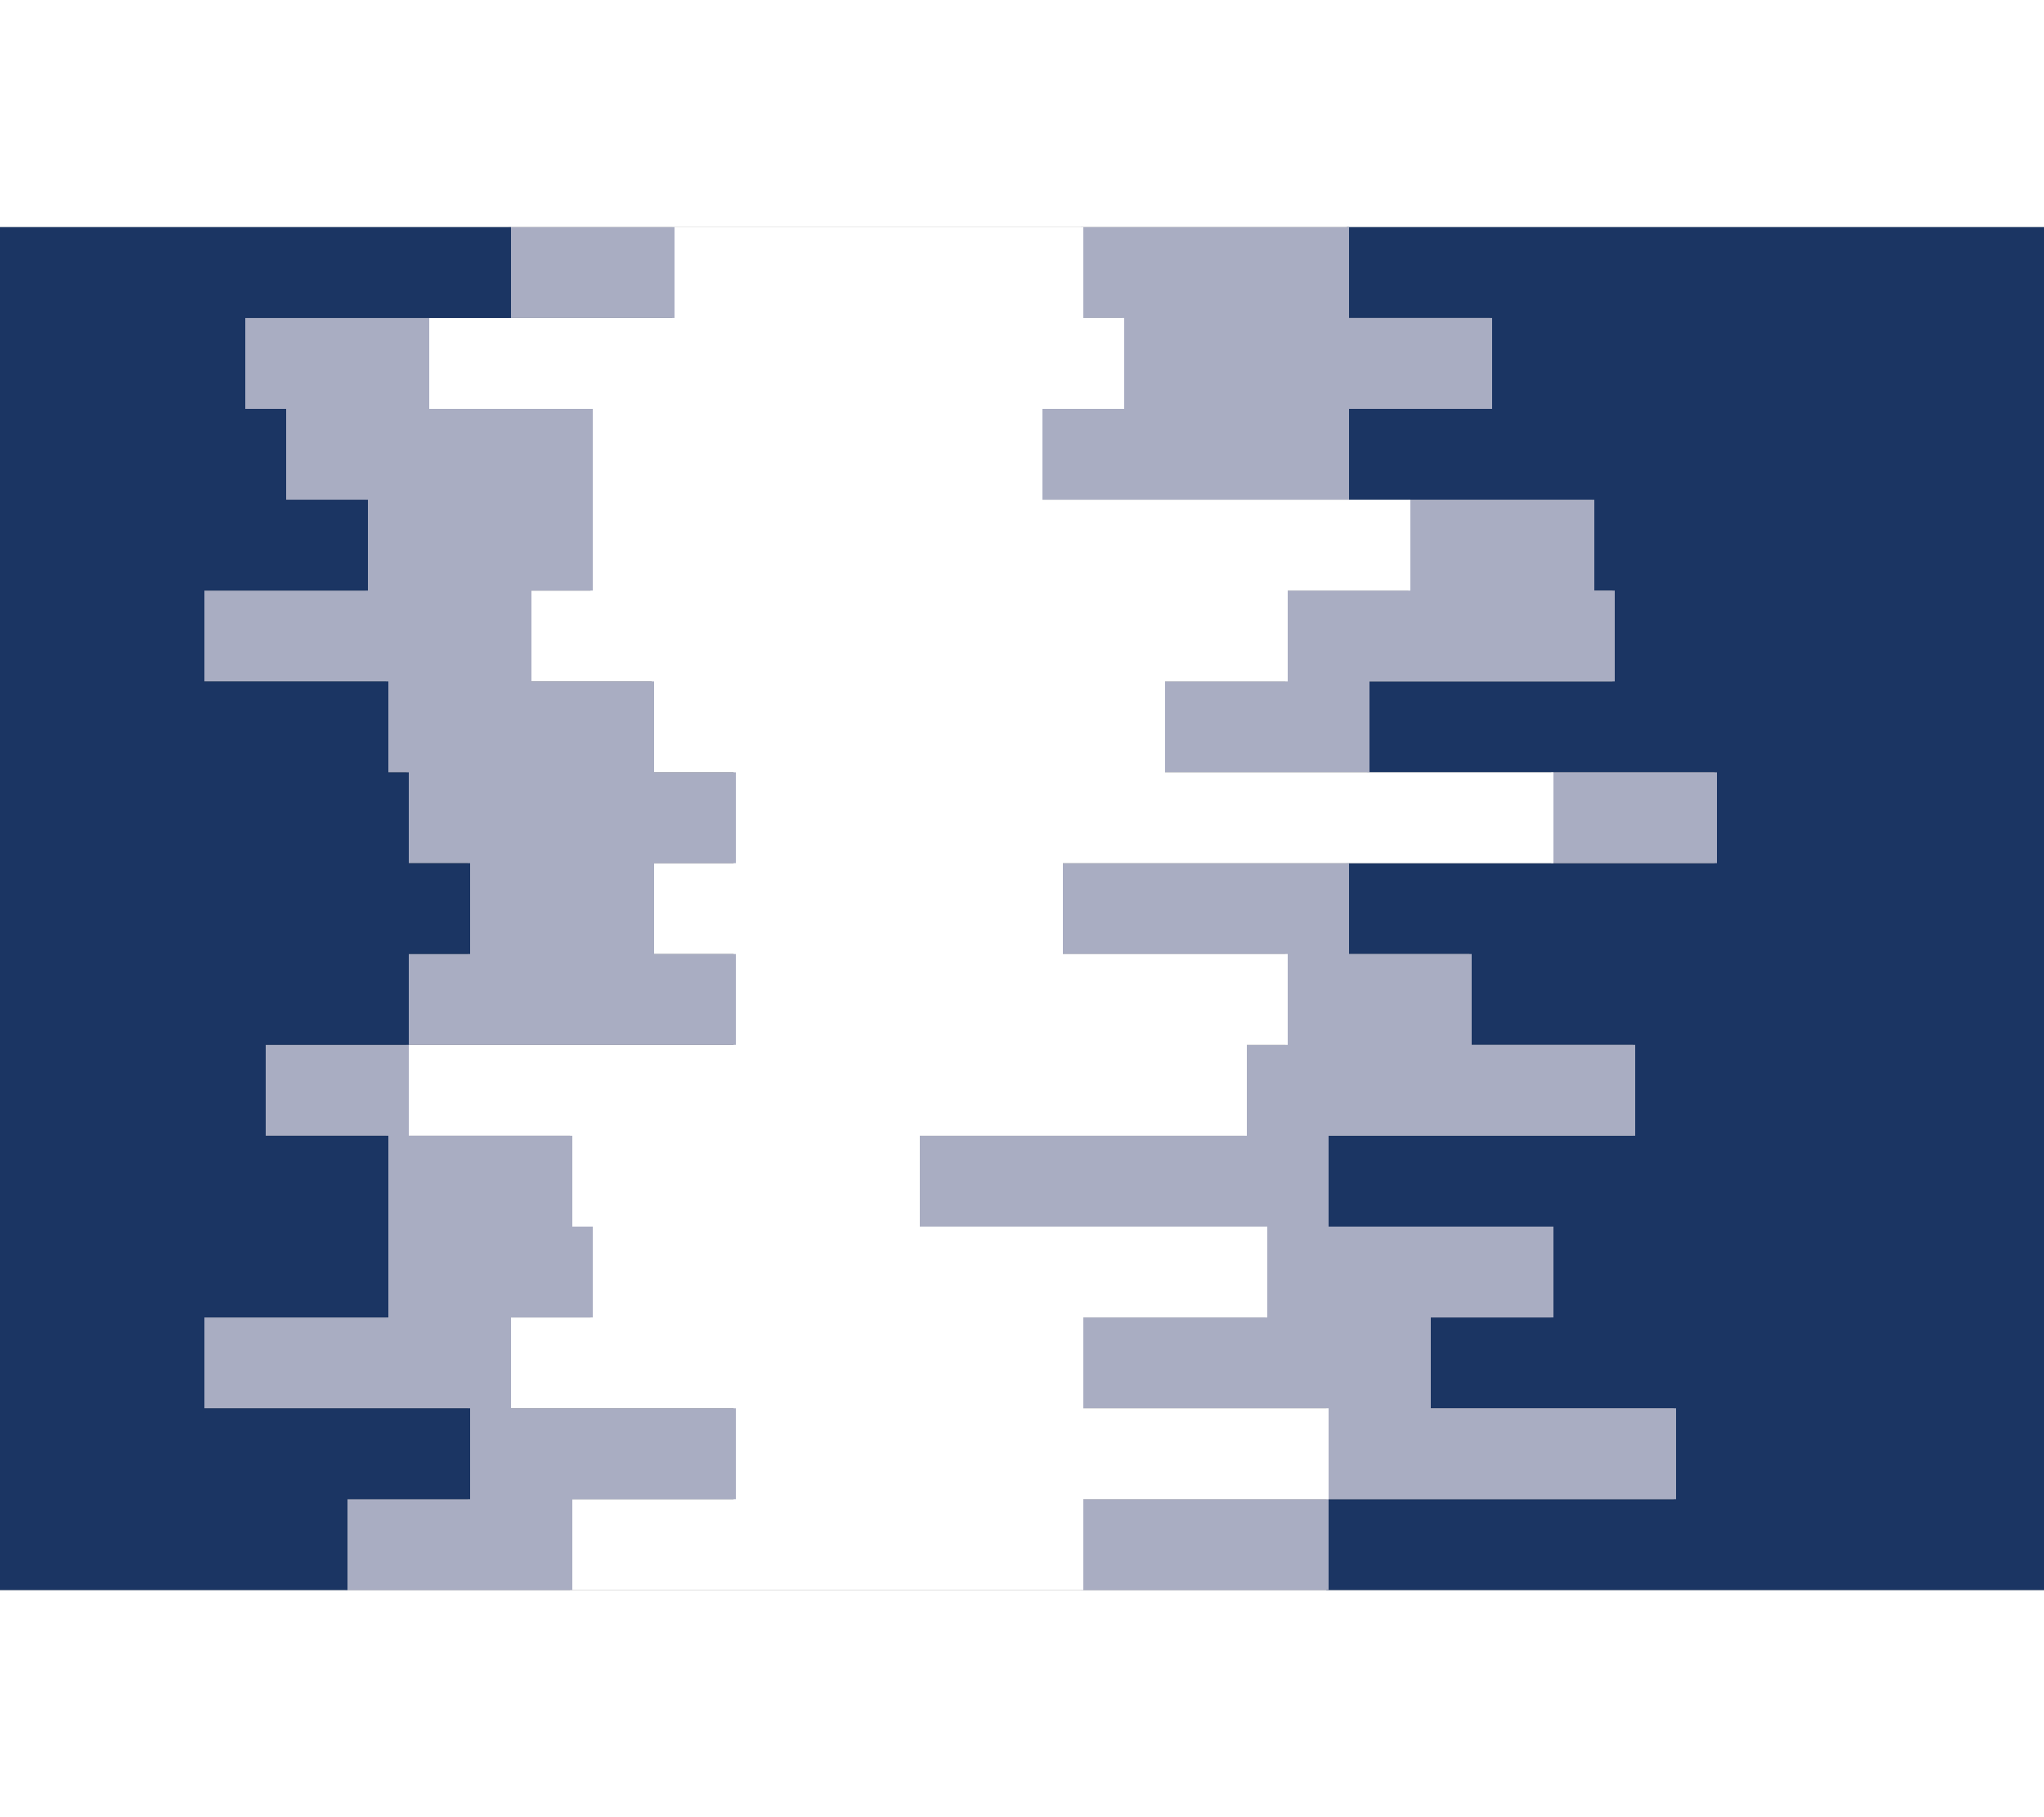 <svg id="visual" viewBox="0 0 900 600" width="900" height="800" xmlns="http://www.w3.org/2000/svg" xmlns:xlink="http://www.w3.org/1999/xlink" version="1.1"><rect x="0" y="0" width="900" height="600" fill="#808080" stroke="none"/><path d="M602 600L584 600L584 560L737 560L737 520L629 520L629 480L683 480L683 440L584 440L584 400L719 400L719 360L647 360L647 320L593 320L593 280L755 280L755 240L602 240L602 200L710 200L710 160L701 160L701 120L593 120L593 80L656 80L656 40L593 40L593 0L900 0L900 40L900 40L900 80L900 80L900 120L900 120L900 160L900 160L900 200L900 200L900 240L900 240L900 280L900 280L900 320L900 320L900 360L900 360L900 400L900 400L900 440L900 440L900 480L900 480L900 520L900 520L900 560L900 560L900 600L900 600Z" fill="#1b3563"></path><path d="M503 600L476 600L476 560L584 560L584 520L476 520L476 480L557 480L557 440L404 440L404 400L548 400L548 360L566 360L566 320L467 320L467 280L683 280L683 240L512 240L512 200L566 200L566 160L620 160L620 120L458 120L458 80L494 80L494 40L476 40L476 0L594 0L594 40L657 40L657 80L594 80L594 120L702 120L702 160L711 160L711 200L603 200L603 240L756 240L756 280L594 280L594 320L648 320L648 360L720 360L720 400L585 400L585 440L684 440L684 480L630 480L630 520L738 520L738 560L585 560L585 600L603 600Z" fill="#a9adc2"></path><path d="M278 600L251 600L251 560L323 560L323 520L224 520L224 480L260 480L260 440L251 440L251 400L179 400L179 360L323 360L323 320L287 320L287 280L323 280L323 240L287 240L287 200L233 200L233 160L260 160L260 120L260 120L260 80L188 80L188 40L296 40L296 0L477 0L477 40L495 40L495 80L459 80L459 120L621 120L621 160L567 160L567 200L513 200L513 240L684 240L684 280L468 280L468 320L567 320L567 360L549 360L549 400L405 400L405 440L558 440L558 480L477 480L477 520L585 520L585 560L477 560L477 600L504 600Z" fill="#ffffff"></path><path d="M134 600L152 600L152 560L206 560L206 520L89 520L89 480L170 480L170 440L170 440L170 400L116 400L116 360L179 360L179 320L206 320L206 280L179 280L179 240L170 240L170 200L89 200L89 160L161 160L161 120L125 120L125 80L107 80L107 40L224 40L224 0L297 0L297 40L189 40L189 80L261 80L261 120L261 120L261 160L234 160L234 200L288 200L288 240L324 240L324 280L288 280L288 320L324 320L324 360L180 360L180 400L252 400L252 440L261 440L261 480L225 480L225 520L324 520L324 560L252 560L252 600L279 600Z" fill="#a9adc2"></path><path d="M0 600L0 600L0 560L0 560L0 520L0 520L0 480L0 480L0 440L0 440L0 400L0 400L0 360L0 360L0 320L0 320L0 280L0 280L0 240L0 240L0 200L0 200L0 160L0 160L0 120L0 120L0 80L0 80L0 40L0 40L0 0L225 0L225 40L108 40L108 80L126 80L126 120L162 120L162 160L90 160L90 200L171 200L171 240L180 240L180 280L207 280L207 320L180 320L180 360L117 360L117 400L171 400L171 440L171 440L171 480L90 480L90 520L207 520L207 560L153 560L153 600L135 600Z" fill="#1b3563"></path></svg>